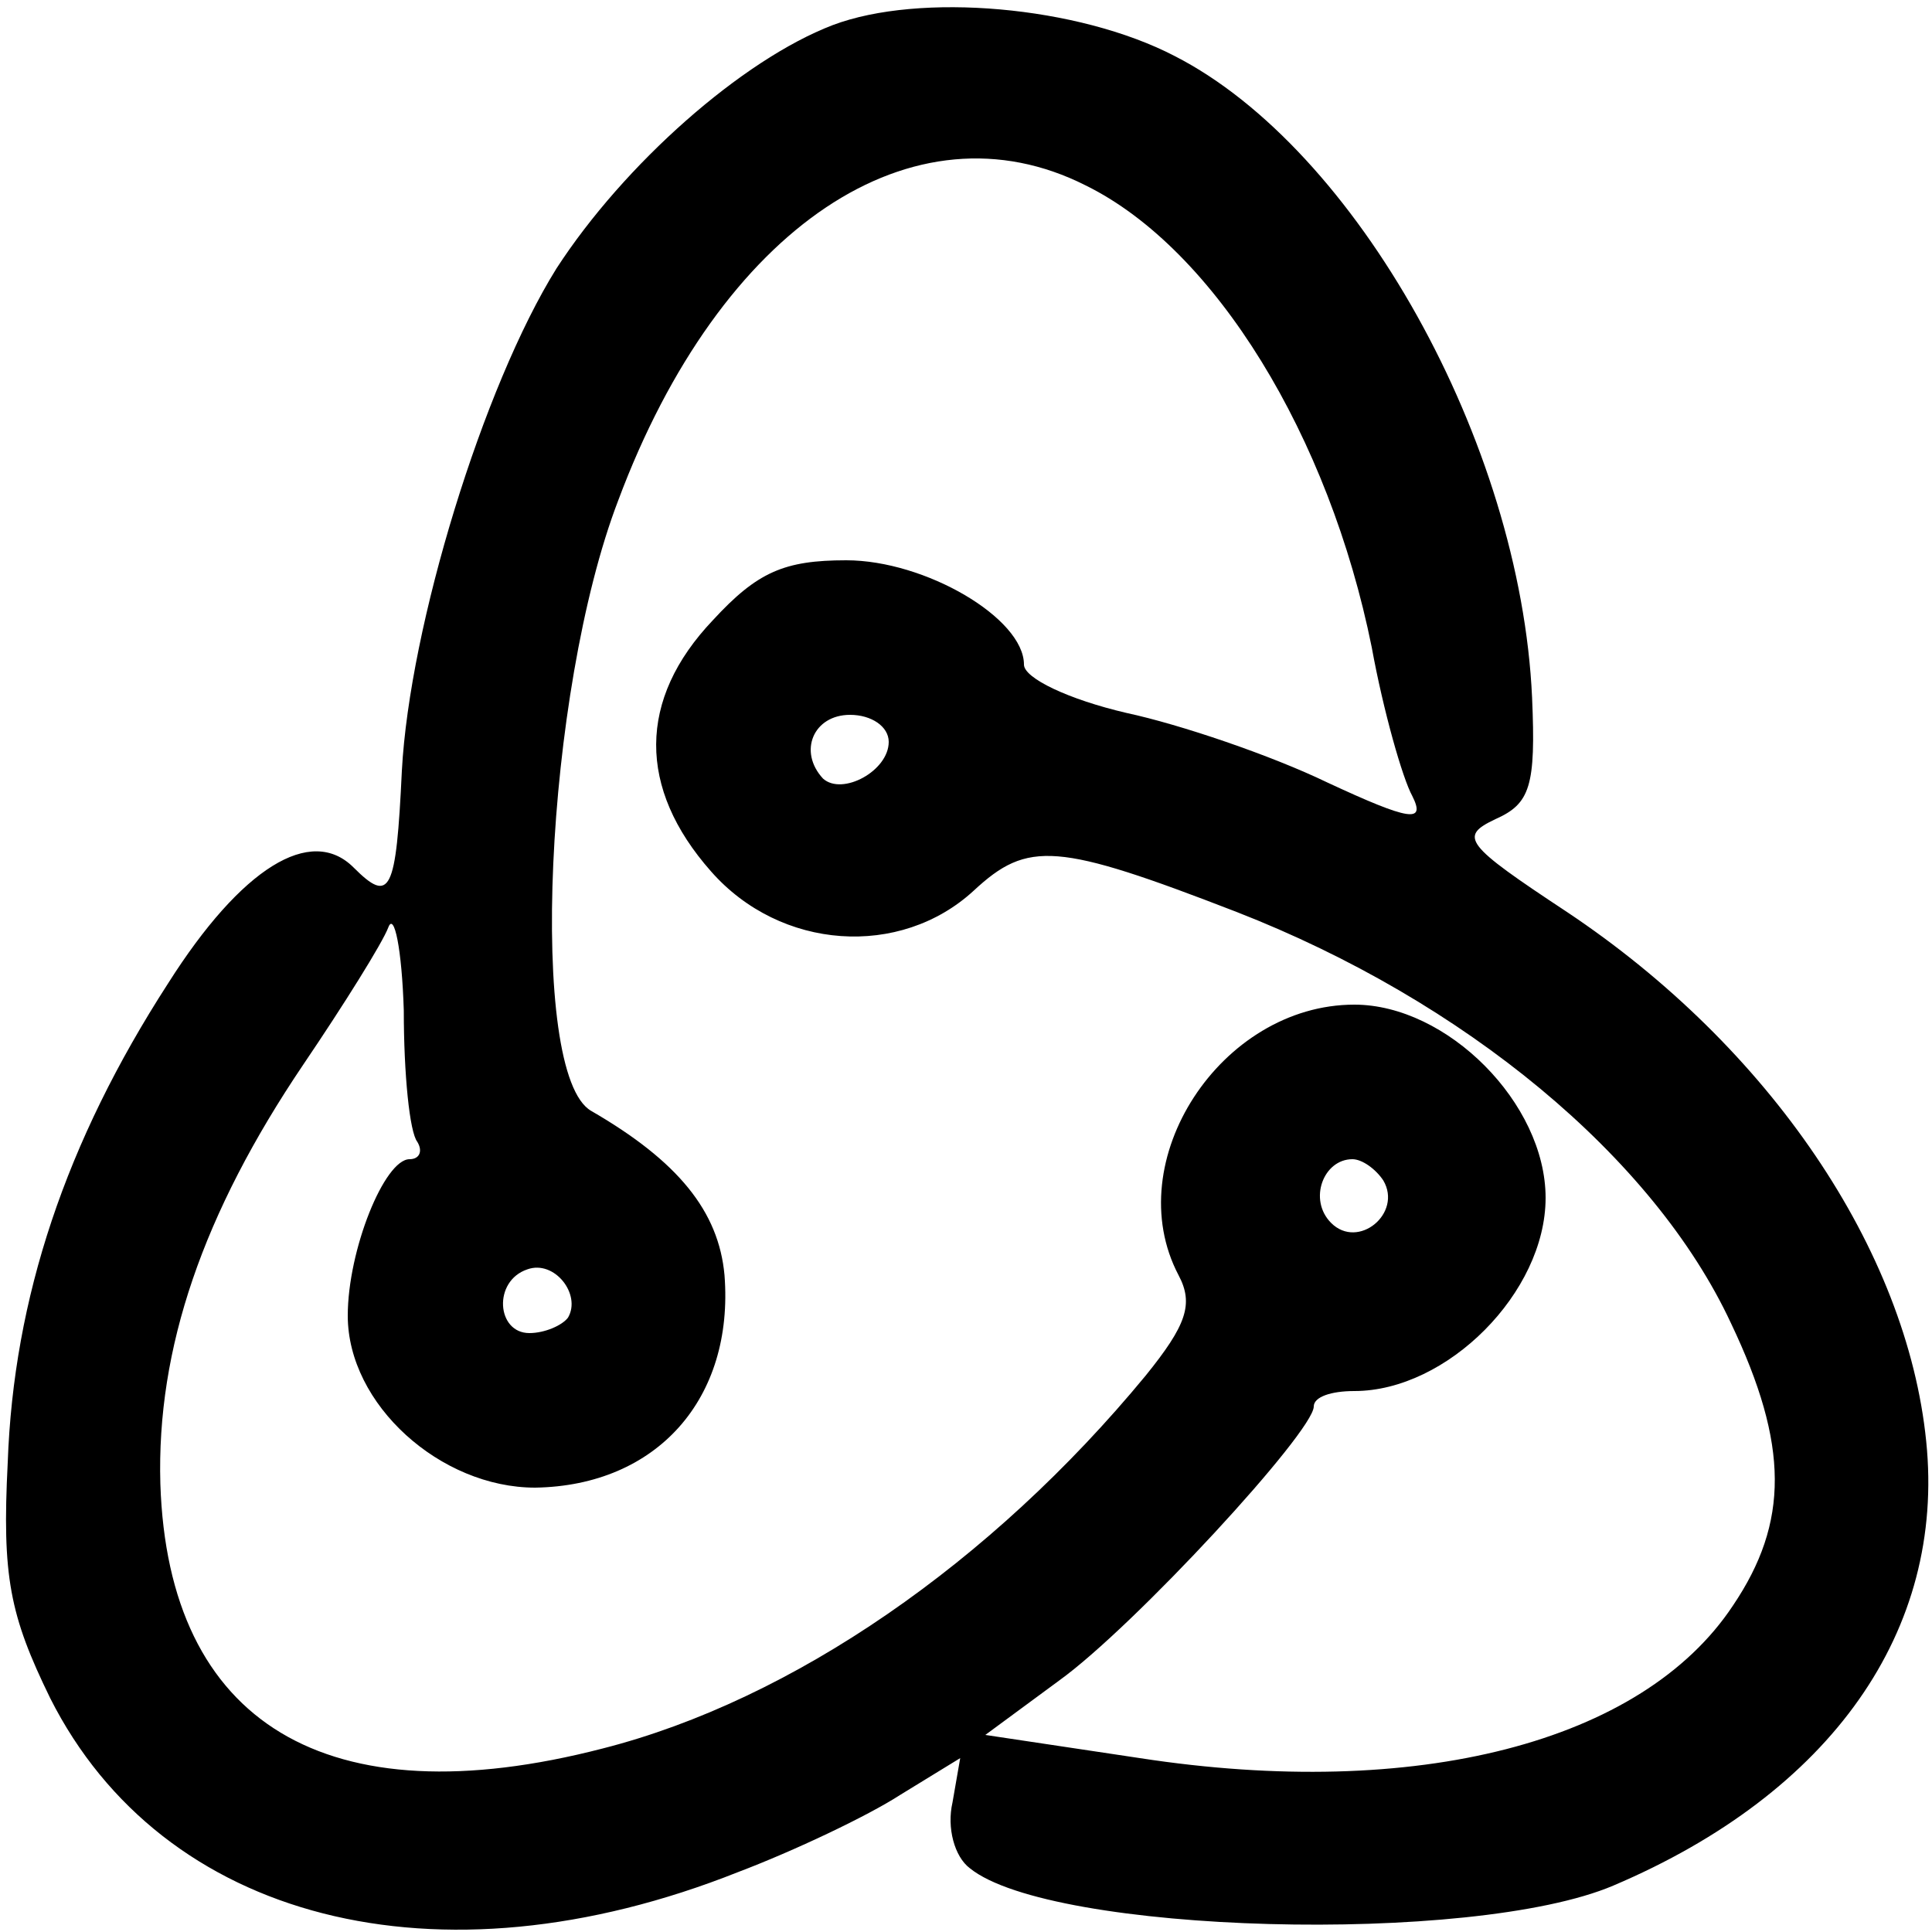 <?xml version="1.0" standalone="no"?>
<!DOCTYPE svg PUBLIC "-//W3C//DTD SVG 20010904//EN"
 "http://www.w3.org/TR/2001/REC-SVG-20010904/DTD/svg10.dtd">
<svg version="1.0" xmlns="http://www.w3.org/2000/svg"
 width="100pt" height="100pt" viewBox="0 0 100 100"
 preserveAspectRatio="xMidYMid meet">
<g transform="translate(0,100) scale(0.1,-0.1)"
fill="#000000" stroke="none">
<path d="M431 987 c-47 -18 -108 -72 -143 -126 -38 -61 -76 -185 -80 -260 -3
-63 -6 -69 -25 -50 -22 22 -58 0 -96 -60 -53 -82 -80 -163 -83 -248 -3 -59 1
-79 22 -122 58 -115 200 -152 356 -90 29 11 67 29 84 40 l31 19 -4 -23 c-3
-13 1 -28 9 -34 42 -34 260 -40 333 -9 113 48 172 132 162 230 -10 99 -81 204
-186 274 -53 35 -56 39 -37 48 18 8 21 17 19 63 -6 132 -91 284 -185 332 -50
26 -132 33 -177 16z m131 -83 c67 -33 126 -130 148 -239 6 -33 16 -68 21 -77
7 -14 -1 -13 -44 7 -29 14 -76 30 -104 36 -30 7 -53 18 -53 25 0 24 -51 54
-92 54 -32 0 -46 -6 -69 -31 -39 -41 -39 -87 -1 -130 36 -41 98 -45 136 -10
28 26 43 25 136 -11 118 -46 216 -127 256 -213 30 -63 30 -103 1 -146 -47 -71
-164 -101 -307 -79 l-80 12 38 28 c39 28 132 129 132 142 0 5 9 8 21 8 48 0
99 51 99 100 0 49 -51 100 -99 100 -69 0 -122 -81 -91 -140 8 -15 4 -26 -17
-52 -80 -97 -183 -168 -281 -193 -143 -37 -225 13 -229 137 -2 70 22 140 74
217 21 31 41 63 44 71 3 8 7 -11 8 -43 0 -33 3 -63 7 -68 3 -5 1 -9 -4 -9 -13
0 -32 -47 -32 -81 0 -46 48 -89 97 -89 63 1 103 46 98 110 -3 33 -24 59 -69
85 -33 19 -24 217 14 316 53 142 153 208 242 163z m-102 -288 c0 -15 -24 -28
-34 -19 -13 14 -5 33 14 33 11 0 20 -6 20 -14z m256 -227 c10 -17 -13 -36 -27
-22 -12 12 -4 33 11 33 5 0 12 -5 16 -11z m-422 -71 c-3 -4 -12 -8 -20 -8 -17
0 -19 27 -1 33 14 5 28 -13 21 -25z"/>
</g>
</svg>
